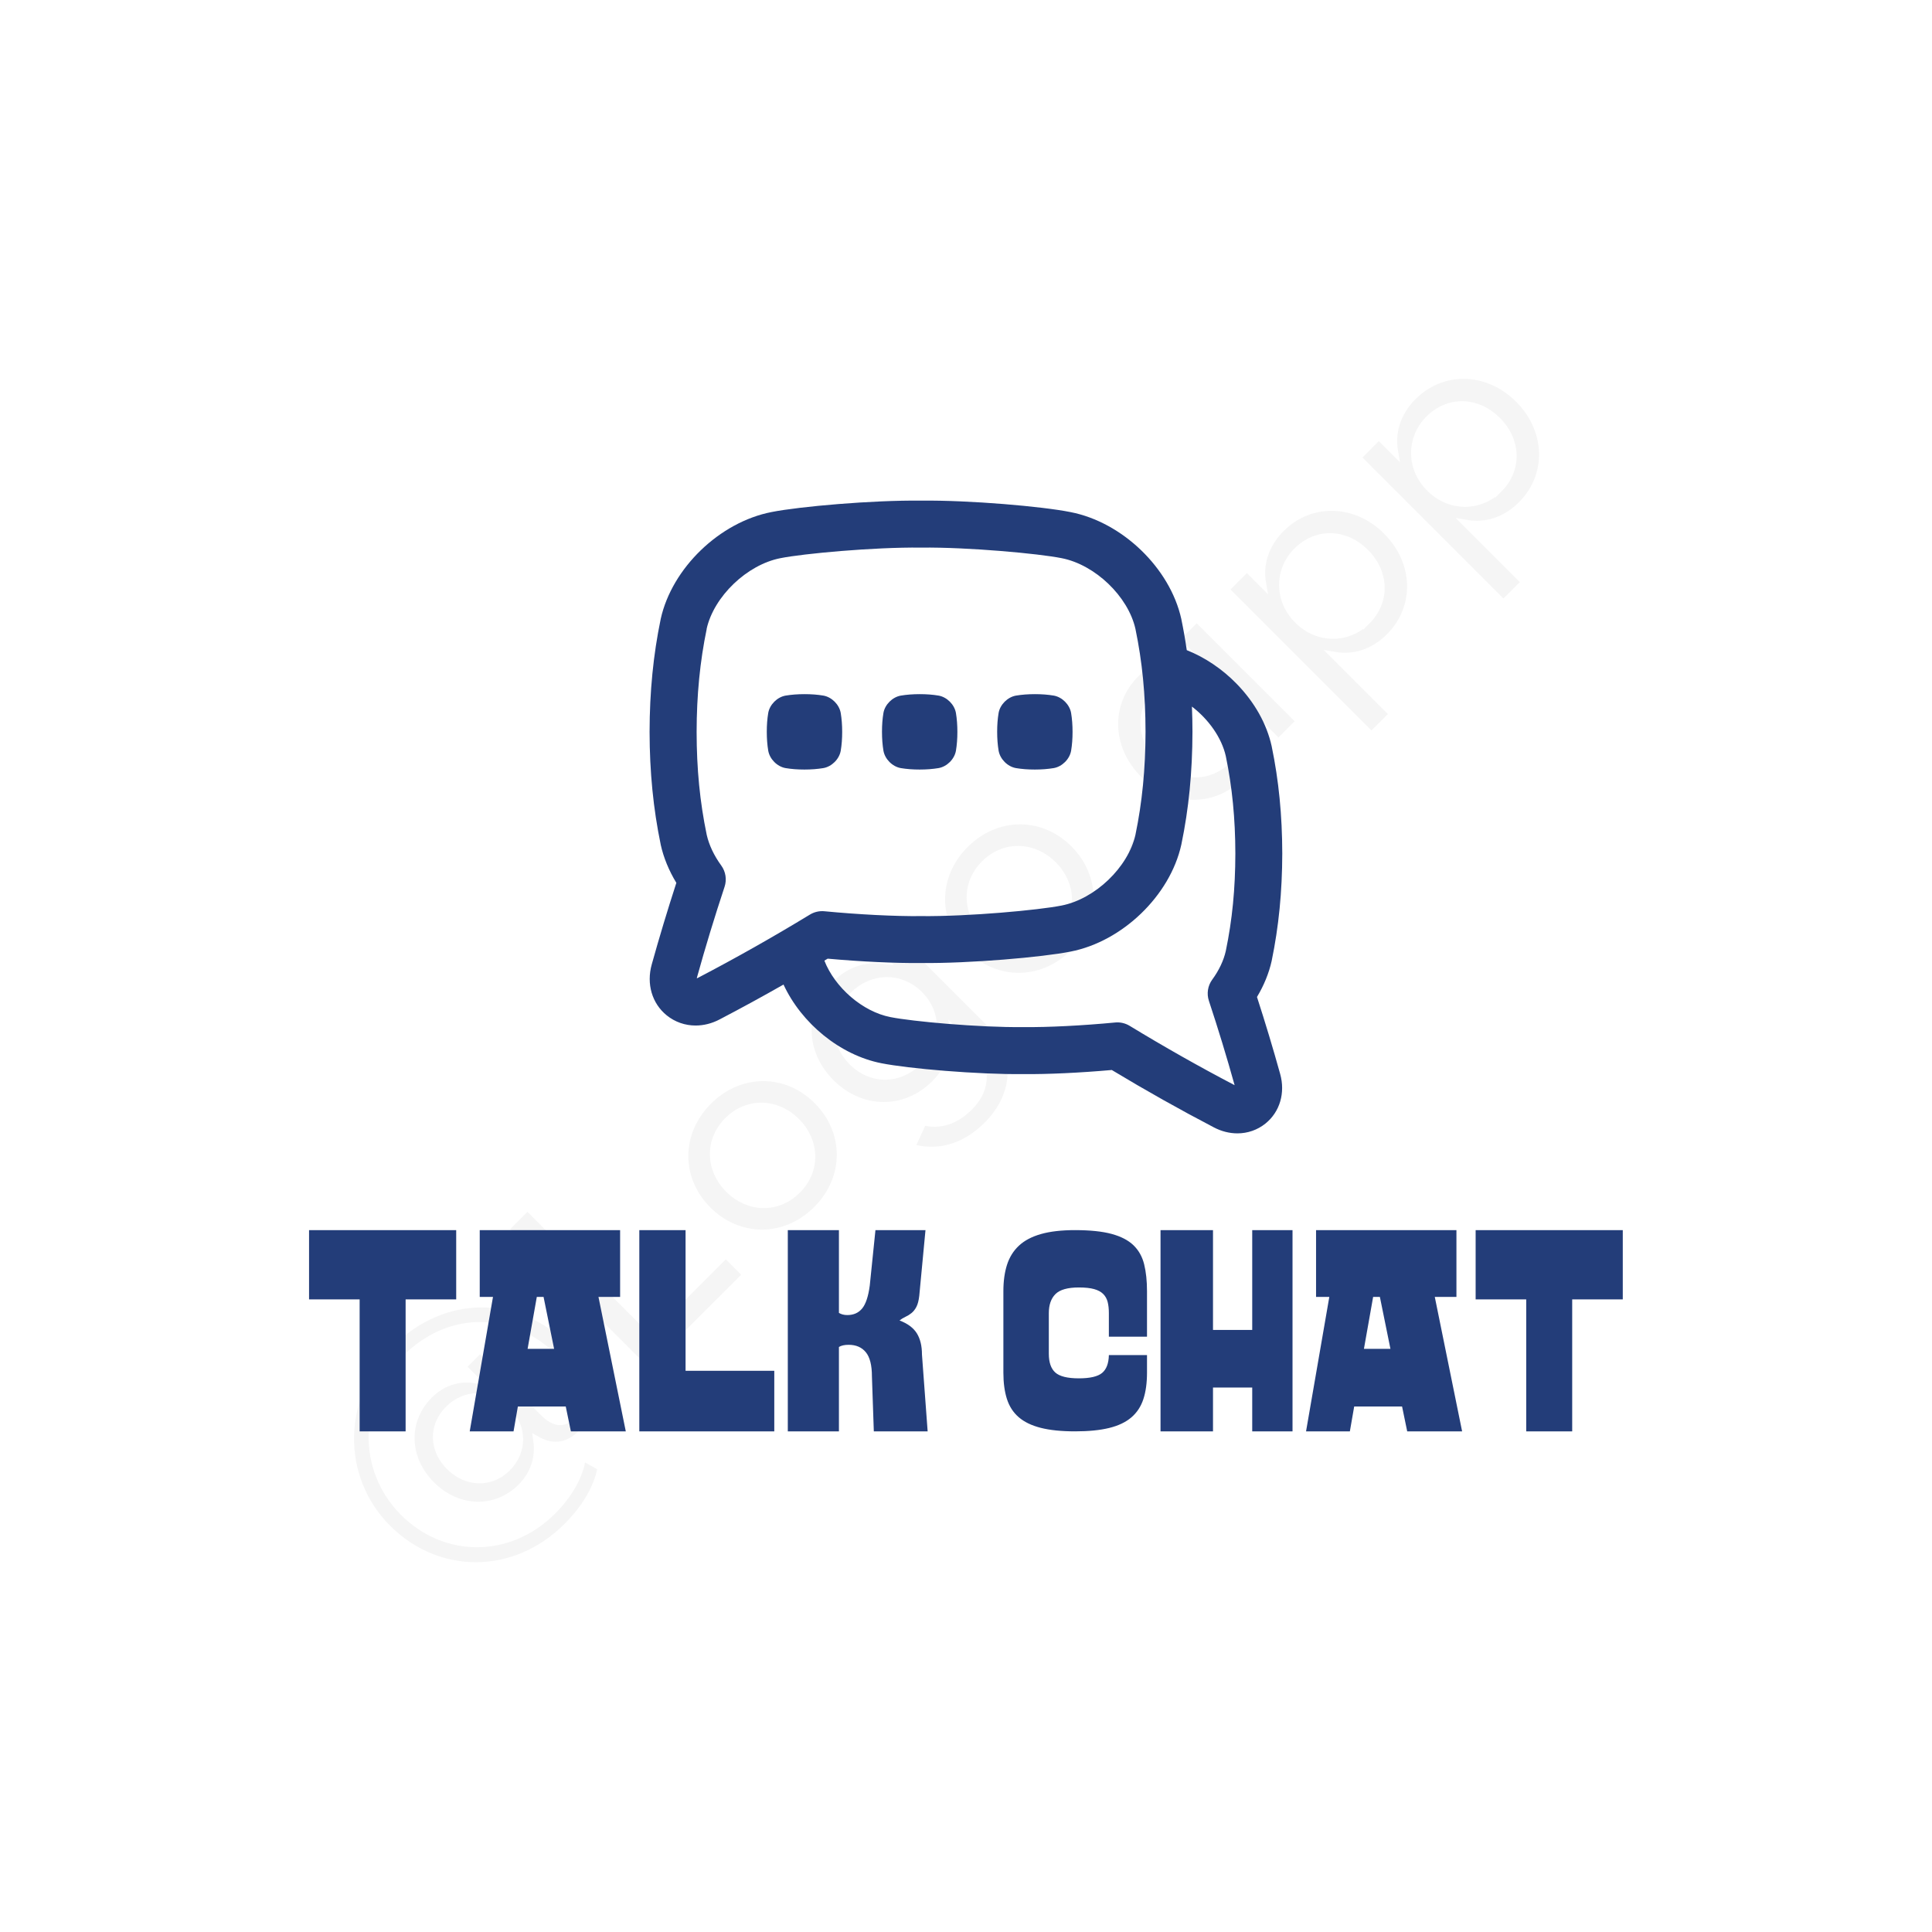 <svg xmlns="http://www.w3.org/2000/svg" xmlns:xlink="http://www.w3.org/1999/xlink" width="400" height="400" viewBox="0 0 400 400">
<rect data-name="background" width="100%" height="100%" fill="#ffffff"/><g data-name="watermark" class="watermark-logodesign" stroke="#ffffff" transform="translate(40, 280) scale(1.5) rotate(-45)" style="opacity:0.04;"><path fill="#000000" d="M19.52,53.48c-10.32,0-17.72-7.64-17.72-17.32c0-10,8.2-17.76,18.32-17.76c10.36,0,17.76,7.48,17.76,17.56c0,6.24-3.56,9.84-7.84,9.84c-2.96,0-4.44-1.56-5.04-3.72c-1.48,2-3.64,3.08-6.16,3.08c-4.84,0-8.52-3.8-8.52-8.96c0-5.2,3.64-9,8.56-9c2.36,0,4.52,0.96,6,3l0-2.52l3.44,0l0,12.48c0,1.68,0.6,2.96,2.24,2.96c2.12,0,4.2-2.52,4.2-7.12c0-8.28-5.76-14.68-14.6-14.68c-8.48,0-15.24,6.44-15.24,14.84c0,8.16,6.24,14.4,14.68,14.4c2.88,0,6.04-0.68,8.2-2.4l0.8,2.88c-2.36,1.68-5.68,2.44-9.08,2.44z M19.36,41.92c3.24,0,5.64-2.4,5.64-5.76c0-3.32-2.36-5.68-5.64-5.68c-3.2,0-5.48,2.36-5.48,5.68s2.32,5.76,5.48,5.76z M46.84,42.4l14.72,0l0,4l-19.08,0l0-28l4.36,0l0,24z M74.8,46.92c-6.16,0-10.68-4.56-10.68-10.6c0-6,4.52-10.56,10.68-10.56s10.68,4.56,10.68,10.56c0,6.04-4.52,10.6-10.68,10.6z M74.8,43.12c3.84,0,6.6-2.92,6.6-6.76c0-3.88-2.76-6.8-6.6-6.8s-6.6,2.92-6.6,6.8c0,3.84,2.76,6.76,6.6,6.76z M105.68,26.28l4.2,0l0,19.4c0,5.6-4.08,9.64-10.2,9.64c-4.84,0-7.92-2.24-9.6-5.24l3.68-1.36c1.2,2,3.12,3.08,6,3.08c3.84,0,5.88-2.64,5.92-6.08l0-2.96c-1.56,2.12-4,3.4-7.08,3.4c-5.84,0-10.04-4.44-10.04-10.2c0-5.96,4.2-10.2,10.04-10.2c3.08,0,5.52,1.28,7.08,3.36l0-2.84z M99.24,42.4c3.72,0,6.56-2.72,6.56-6.44s-2.84-6.4-6.56-6.4c-3.88,0-6.56,2.68-6.56,6.4s2.68,6.44,6.56,6.44z M124.92,46.92c-6.16,0-10.68-4.56-10.68-10.6c0-6,4.52-10.56,10.68-10.56s10.68,4.56,10.68,10.56c0,6.04-4.52,10.6-10.68,10.6z M124.92,43.12c3.84,0,6.6-2.92,6.6-6.76c0-3.88-2.76-6.8-6.6-6.8s-6.6,2.92-6.6,6.8c0,3.84,2.76,6.76,6.6,6.76z M141.88,46.68c-1.56,0-2.76-1.2-2.76-2.72c0-1.48,1.2-2.68,2.76-2.68s2.76,1.2,2.76,2.68c0,1.52-1.2,2.72-2.76,2.72z M158.2,46.92c-5.68,0-10-4.52-10-10.6c0-6.04,4.32-10.56,10-10.56c3.24,0,5.72,1.4,7.24,3.56l0-3.04l4.16,0l0,20.12l-4.16,0l0-3.04c-1.52,2.16-4,3.56-7.24,3.56z M158.88,43.16c3.68,0,6.64-2.88,6.64-6.84c0-3.92-2.96-6.8-6.64-6.8c-3.84,0-6.56,2.84-6.56,6.8s2.72,6.84,6.56,6.84z M186.6,25.76c5.68,0,10.04,4.52,10.04,10.56c0,6.08-4.36,10.6-10.04,10.6c-3.2,0-5.68-1.4-7.2-3.56l0,11.44l-4.2,0l0-28.52l4.2,0l0,3.04c1.52-2.16,4-3.56,7.2-3.56z M185.92,43.16c3.84,0,6.56-2.88,6.56-6.84s-2.72-6.8-6.56-6.8c-3.68,0-6.64,2.88-6.64,6.8c0,3.96,2.96,6.84,6.64,6.84z M212.36,25.76c5.68,0,10.04,4.52,10.04,10.56c0,6.08-4.36,10.6-10.04,10.6c-3.2,0-5.68-1.4-7.2-3.56l0,11.44l-4.2,0l0-28.52l4.2,0l0,3.04c1.52-2.16,4-3.56,7.2-3.56z M211.68,43.16c3.84,0,6.56-2.88,6.56-6.84s-2.72-6.8-6.56-6.8c-3.68,0-6.64,2.88-6.64,6.8c0,3.96,2.96,6.84,6.64,6.84z"/></g><g data-name="icon" fill="#233d79" data="id:8136805" transform="translate(134.488,103.641) scale(1.31)">
    
 <path d="m1.762 54.391c0.449 2.031 1.293 4.086 2.469 6.023-1.398 4.309-2.703 8.633-3.883 12.875-0.871 3.094 0.031 6.184 2.363 8.07 1.316 1.062 2.914 1.605 4.562 1.605 1.273 0 2.578-0.32 3.805-0.969 3.359-1.754 6.731-3.594 10.09-5.508 2.828 6.109 8.926 11.156 15.477 12.438 4.219 0.84 15.156 1.793 22.457 1.715 3.789 0.039 8.922-0.203 13.949-0.648 5.336 3.219 10.766 6.269 16.133 9.07 1.203 0.633 2.477 0.945 3.719 0.945 1.609 0 3.164-0.527 4.445-1.562 2.269-1.836 3.152-4.844 2.309-7.84-1.113-4.008-2.344-8.09-3.66-12.152 1.102-1.836 1.891-3.773 2.32-5.695l0.008-0.047c1.109-5.359 1.656-10.891 1.668-16.93-0.012-6.035-0.555-11.57-1.668-16.918-0.004-0.016-0.008-0.031-0.008-0.047-0.781-3.531-2.695-6.938-5.527-9.852-2.277-2.344-5.031-4.188-7.891-5.328-0.238-1.648-0.523-3.273-0.855-4.883-0.004-0.016-0.008-0.031-0.008-0.047-1.781-8.031-9.305-15.289-17.508-16.887-4.438-0.895-15.941-1.898-23.629-1.812-7.688-0.086-19.188 0.922-23.629 1.805-8.199 1.594-15.727 8.852-17.508 16.883-0.004 0.016-0.008 0.031-0.008 0.047-1.168 5.625-1.742 11.445-1.754 17.809 0.012 6.34 0.586 12.16 1.754 17.789 0.004 0.016 0.008 0.031 0.008 0.047zm82.285-0.047c1.172-5.629 1.742-11.449 1.754-17.805 0-1.352-0.031-2.68-0.086-3.984 2.648 2.031 4.703 4.922 5.356 7.836 1.004 4.844 1.5 9.879 1.508 15.383-0.008 5.586-0.488 10.477-1.508 15.398-0.336 1.508-1.078 3.078-2.148 4.539-0.707 0.969-0.902 2.219-0.523 3.356 1.469 4.441 2.836 8.918 4.062 13.324-5.531-2.891-11.113-6.047-16.594-9.383-0.688-0.414-1.484-0.602-2.285-0.523-5.102 0.488-10.629 0.77-14.43 0.727h-0.082c-7.082 0.078-17.602-0.902-20.969-1.574-0.008 0-0.016 0-0.023-0.004-4.422-0.855-8.801-4.688-10.453-8.926 0.172-0.102 0.348-0.207 0.523-0.312 5.312 0.477 10.742 0.73 14.75 0.688 7.68 0.082 19.188-0.922 23.629-1.805 8.203-1.594 15.727-8.852 17.508-16.887 0.004-0.016 0.008-0.031 0.008-0.047zm-75.031-34.062c1.148-5.141 6.383-10.156 11.68-11.184 0.008 0 0.016 0 0.023-0.004 3.555-0.711 14.664-1.746 22.145-1.664h0.082c7.469-0.082 18.586 0.953 22.141 1.664 0.008 0 0.016 0 0.023 0.004 5.297 1.027 10.527 6.039 11.68 11.188 1.078 5.195 1.586 10.367 1.594 16.258-0.008 5.828-0.531 11.148-1.594 16.27-1.148 5.141-6.383 10.156-11.68 11.188-0.008 0-0.016 0-0.023 0.004-3.555 0.711-14.664 1.742-22.141 1.664h-0.082c-4.008 0.047-9.844-0.25-15.23-0.766-0.797-0.078-1.602 0.109-2.285 0.523-5.84 3.555-11.793 6.914-17.703 10-0.07 0.039-0.133 0.062-0.184 0.082 0.008-0.055 0.023-0.125 0.047-0.211 1.305-4.703 2.766-9.5 4.344-14.262 0.375-1.137 0.18-2.387-0.523-3.356-1.141-1.566-1.938-3.25-2.301-4.863-1.078-5.195-1.586-10.367-1.594-16.258 0.008-5.828 0.531-11.152 1.594-16.273z"/>
 <path d="m21.488 42.277c0.93 0.156 1.906 0.23 2.992 0.23 1.086 0 2.062-0.078 2.988-0.23 1.328-0.234 2.508-1.414 2.742-2.734 0.156-0.93 0.23-1.906 0.23-2.992 0-1.086-0.078-2.062-0.23-2.988-0.234-1.328-1.414-2.508-2.734-2.742-0.93-0.156-1.906-0.23-2.992-0.23s-2.062 0.078-2.988 0.23c-1.328 0.234-2.508 1.414-2.742 2.734-0.156 0.93-0.23 1.906-0.23 2.992 0 1.09 0.078 2.066 0.23 2.988 0.234 1.328 1.414 2.508 2.734 2.742z"/>
 <path d="m39.695 42.277c0.93 0.156 1.906 0.23 2.992 0.23s2.062-0.078 2.988-0.23c1.328-0.234 2.508-1.414 2.742-2.734 0.156-0.93 0.23-1.906 0.23-2.992 0-1.086-0.078-2.062-0.23-2.988-0.234-1.328-1.414-2.508-2.734-2.742-0.93-0.156-1.906-0.23-2.992-0.23-1.086 0-2.062 0.078-2.988 0.23-1.328 0.234-2.508 1.414-2.742 2.734-0.156 0.93-0.23 1.906-0.23 2.992 0 1.09 0.078 2.066 0.23 2.988 0.234 1.328 1.414 2.508 2.734 2.742z"/>
 <path d="m57.898 42.277c0.93 0.156 1.906 0.23 2.992 0.23s2.062-0.078 2.988-0.23c1.328-0.234 2.508-1.414 2.742-2.734 0.156-0.93 0.23-1.906 0.23-2.992 0-1.086-0.078-2.062-0.23-2.988-0.234-1.328-1.414-2.508-2.734-2.742-0.93-0.156-1.906-0.23-2.992-0.23-1.086 0-2.062 0.078-2.988 0.23-1.328 0.234-2.508 1.414-2.742 2.734-0.156 0.93-0.23 1.906-0.23 2.992 0 1.09 0.078 2.066 0.23 2.988 0.234 1.328 1.414 2.508 2.734 2.742z"/>

    </g><g data-name="business_name" fill="#233d79" data="id:363" transform="translate(63.987,240.348) scale(1.4)"><path d="M0,20.48l0-10.24l21.76,0l0,10.24l-7.48,0l0,19.52l-6.8,0l0-19.52l-7.48,0l0,0z M46,20.12l-3.2,0l4.04,19.88l-8.12,0l-0.76-3.68l-7.08,0l-0.64,3.68l-6.48,0l3.44-19.88l-1.96,0l0-9.88l20.76,0l0,9.88z M32.32,27.8l3.92,0l-1.56-7.68l-1,0z M55.68,10.24l0,20.8l13.12,0l0,8.96l-19.96,0l0-29.76l6.84,0l0,0z M87.32,23.6q1.8,0.68,2.56,1.9t0.76,3.14l0.84,11.36l-7.96,0l-0.28-8.12q0-2.48-0.9-3.58t-2.54-1.1q-0.92,0-1.44,0.32l0,12.48l-7.56,0l0-29.76l7.56,0l0,12.24q0.52,0.32,1.24,0.32q1.4,0,2.2-0.98t1.12-3.38l0.84-8.2l7.4,0l-0.92,9.72q-0.12,1.04-0.42,1.62t-0.72,0.92t-0.9,0.56t-0.88,0.54z  M113.28,10.24q3.32,0,5.4,0.56t3.24,1.68t1.58,2.82t0.42,3.98l0,6.72l-5.64,0l0-3.48q0-0.96-0.18-1.66t-0.66-1.18t-1.34-0.72t-2.26-0.24q-2.48,0-3.46,0.98t-0.98,2.82l0,6q0,1.92,0.96,2.78t3.48,0.86q2.48,0,3.44-0.8t1-2.64l5.64,0l0,2.6q0,2.28-0.54,3.92t-1.78,2.7t-3.28,1.56t-5.04,0.5q-3.04,0-5.08-0.52t-3.26-1.58t-1.74-2.7t-0.52-3.88l0-12.04q0-2.24,0.54-3.92t1.76-2.82t3.26-1.72t5.04-0.58z M139.48,25l0-14.76l5.96,0l0,29.76l-5.96,0l0-6.48l-5.8,0l0,6.48l-7.76,0l0-29.76l7.76,0l0,14.76l5.8,0l0,0z M169.68,20.12l-3.2,0l4.04,19.88l-8.12,0l-0.76-3.68l-7.08,0l-0.64,3.68l-6.48,0l3.44-19.88l-1.96,0l0-9.88l20.76,0l0,9.88z M156,27.8l3.92,0l-1.56-7.68l-1,0z M172.52,20.48l0-10.24l21.76,0l0,10.24l-7.48,0l0,19.52l-6.8,0l0-19.52l-7.48,0l0,0z"/></g></svg>